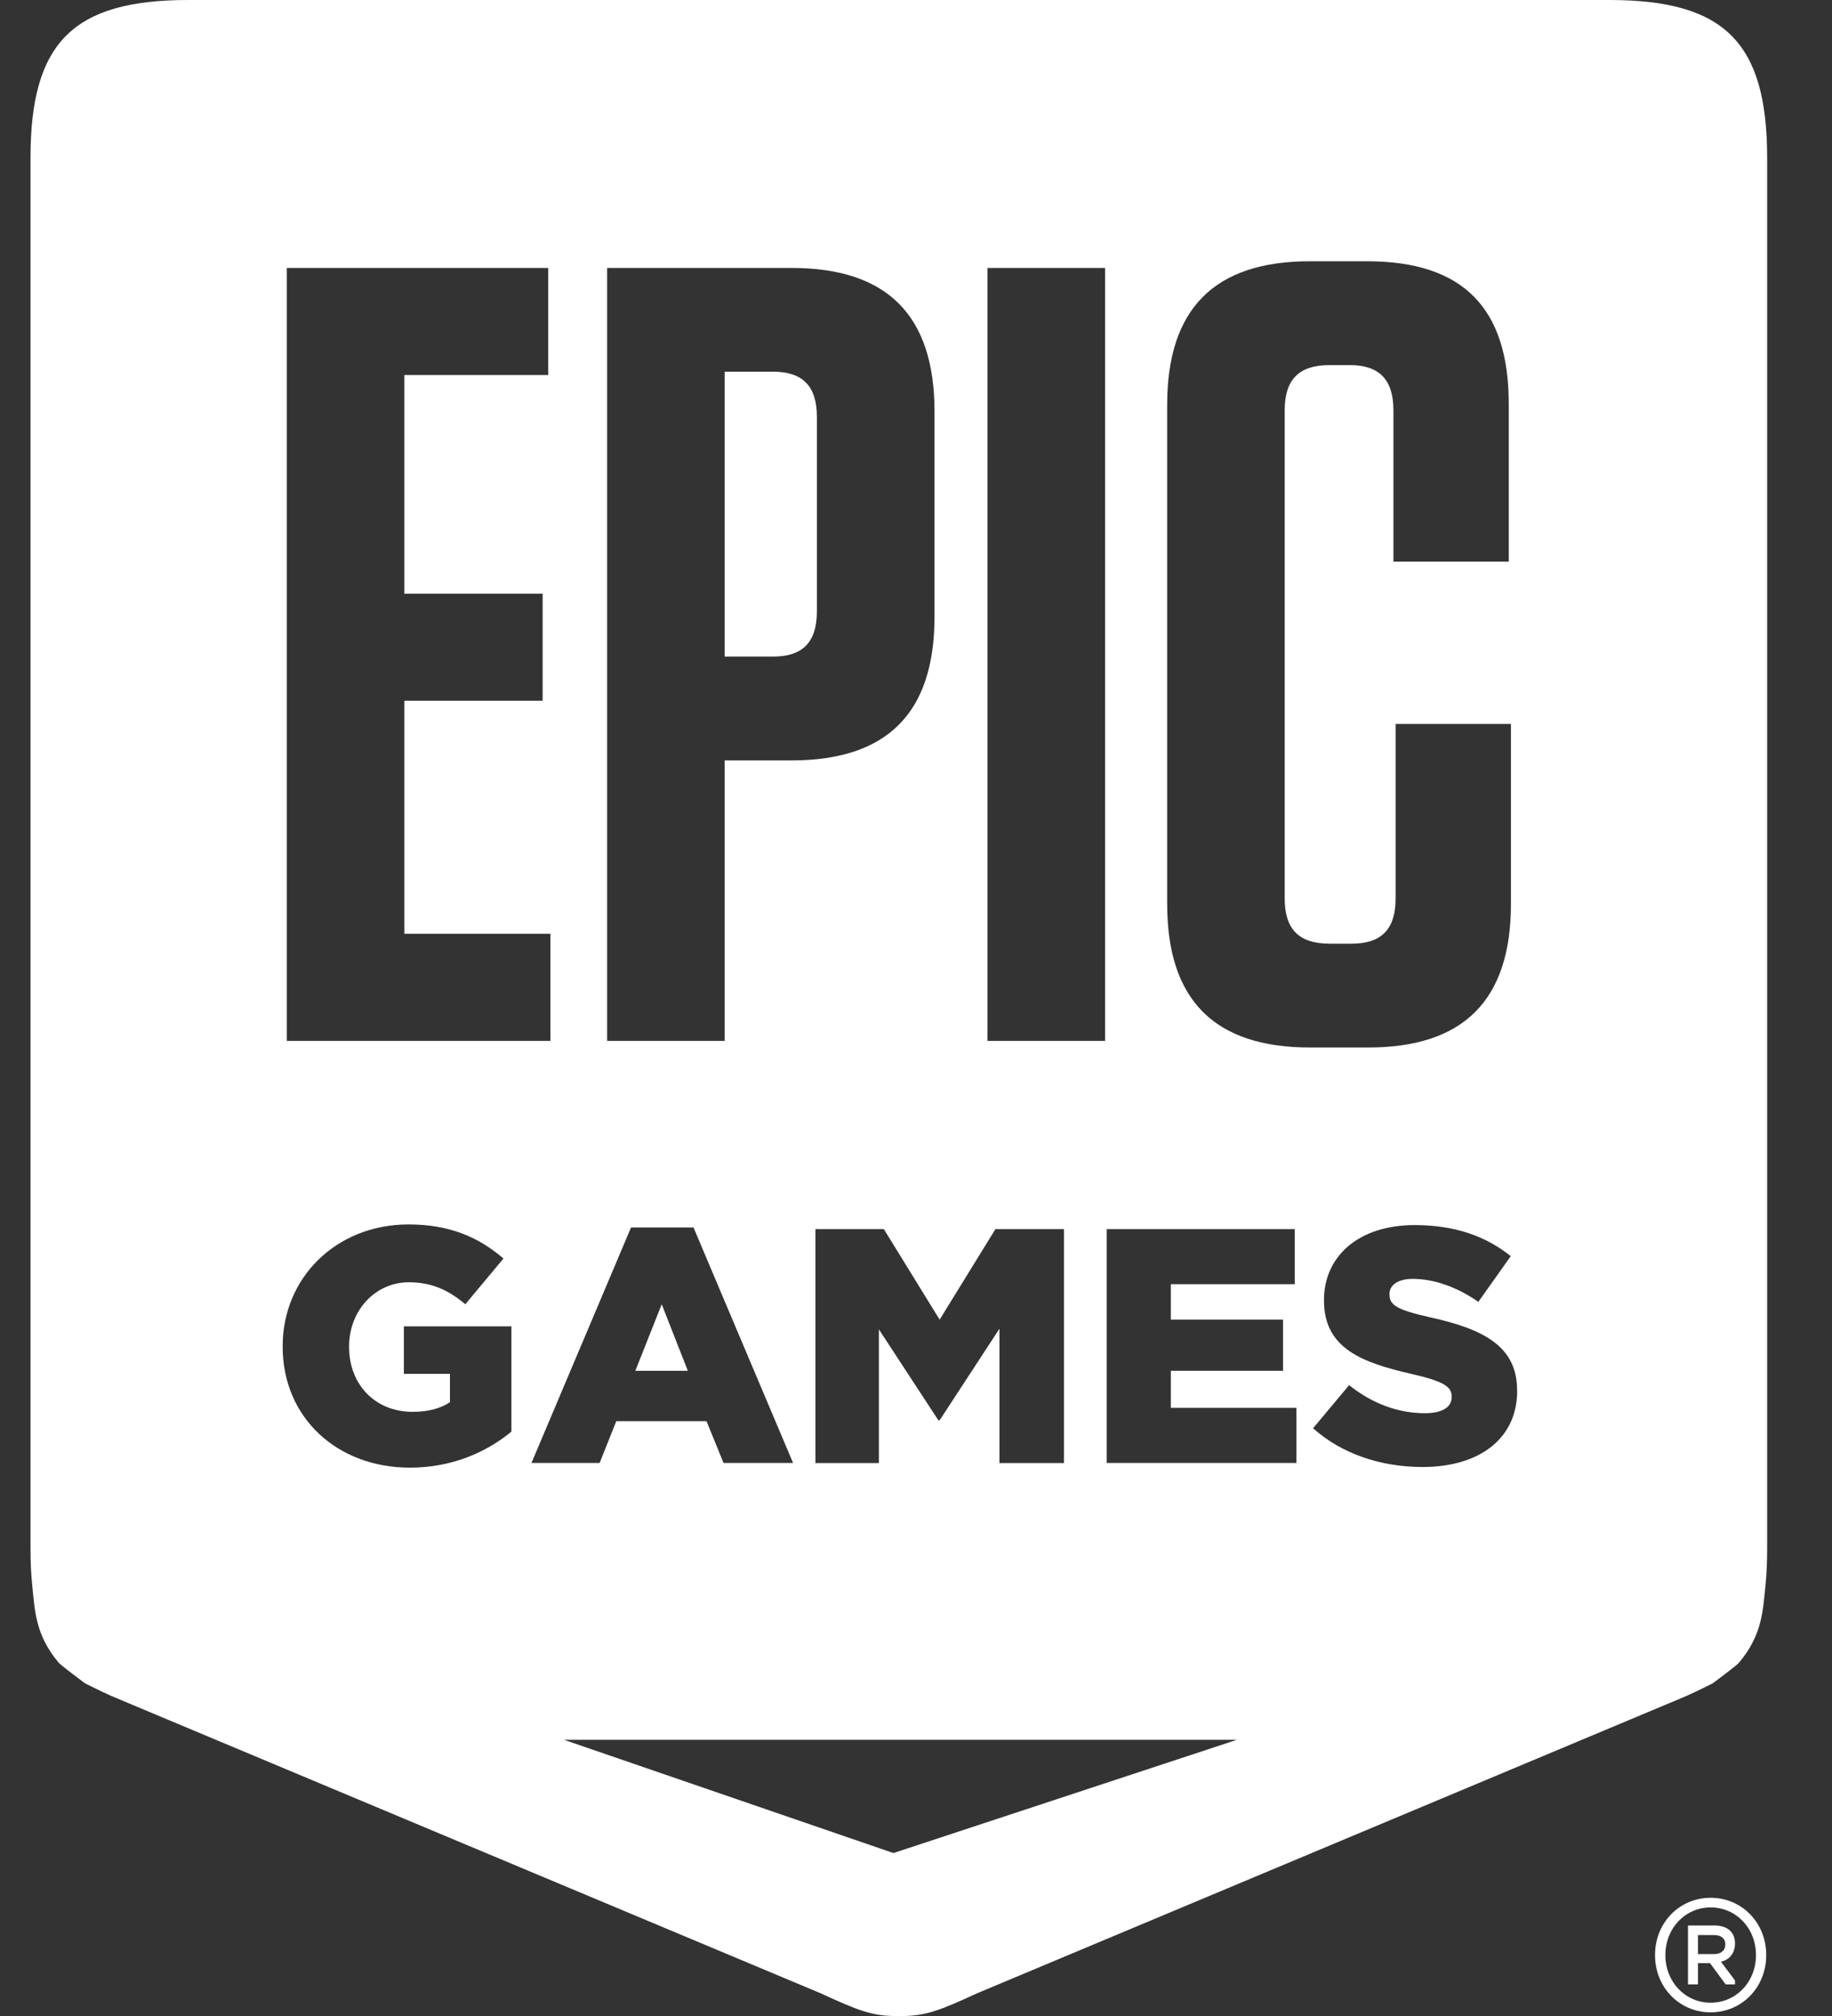 <svg xmlns="http://www.w3.org/2000/svg" width="20" height="22" viewBox="0 0 20 22" fill="none">
<rect x="0" y="0" width="20" height="22" fill="#333333" stroke="none"/>
<g clip-path="url(#clip0_357_1738)">
<path d="M18.068 21.335C18.068 20.979 18.337 20.71 18.675 20.71C19.013 20.71 19.282 20.979 19.282 21.335C19.282 21.691 19.013 21.96 18.675 21.96C18.337 21.96 18.068 21.691 18.068 21.335ZM19.17 21.335C19.17 21.041 18.952 20.815 18.675 20.815C18.399 20.815 18.181 21.041 18.181 21.335C18.181 21.63 18.399 21.855 18.675 21.855C18.952 21.855 19.17 21.63 19.17 21.335ZM18.428 21.012H18.715C18.857 21.012 18.941 21.084 18.941 21.208C18.941 21.317 18.879 21.386 18.788 21.408L18.941 21.612V21.655H18.839L18.668 21.423H18.537V21.655H18.428V21.012V21.012ZM18.715 21.324C18.785 21.324 18.835 21.288 18.835 21.219C18.835 21.15 18.785 21.117 18.715 21.117H18.537V21.324H18.715V21.324Z" fill="white"/>
<path fill-rule="evenodd" clip-rule="evenodd" d="M8.918 6.671V4.55C8.918 4.213 8.763 4.056 8.439 4.056H7.911V7.165H8.439C8.763 7.165 8.918 7.009 8.918 6.671Z" fill="white"/>
<path fill-rule="evenodd" clip-rule="evenodd" d="M7.224 14.233L6.936 14.959H7.509L7.224 14.233Z" fill="white"/>
<path fill-rule="evenodd" clip-rule="evenodd" d="M17.571 0H2.055C0.797 0 0.333 0.464 0.333 1.722V16.904C0.333 17.047 0.339 17.179 0.352 17.301C0.38 17.576 0.386 17.842 0.641 18.145C0.666 18.175 0.927 18.369 0.927 18.369C1.067 18.438 1.163 18.488 1.321 18.552L8.961 21.753C9.357 21.935 9.524 22.006 9.811 22C9.811 22 9.812 22 9.813 22C9.813 22 9.813 22 9.814 22C10.102 22.006 10.268 21.935 10.665 21.753L18.305 18.552C18.463 18.488 18.559 18.438 18.699 18.369C18.699 18.369 18.96 18.175 18.984 18.145C19.24 17.842 19.245 17.576 19.274 17.301C19.286 17.179 19.292 17.047 19.292 16.904V1.722C19.292 0.464 18.828 0 17.57 0H17.571ZM10.78 2.924H12.064V11.359H10.78V2.924ZM10.867 13.413H11.615V15.966H10.911V14.5L10.258 15.499H10.244L9.595 14.507V15.966H8.902V13.413H9.649L10.258 14.401L10.867 13.413ZM6.628 2.924H8.643C9.686 2.924 10.202 3.442 10.202 4.49V6.732C10.202 7.78 9.686 8.298 8.643 8.298H7.911V11.359H6.628V2.924ZM3.13 2.924H5.985V4.092H4.414V6.479H5.924V7.647H4.414V10.19H6.009V11.359H3.131V2.924H3.13ZM5.583 15.623C5.314 15.845 4.938 16.016 4.475 16.016C3.68 16.016 3.086 15.47 3.086 14.697V14.689C3.086 13.945 3.669 13.362 4.46 13.362C4.909 13.362 5.226 13.501 5.496 13.734L5.08 14.233C4.898 14.08 4.715 13.993 4.464 13.993C4.095 13.993 3.811 14.303 3.811 14.693V14.7C3.811 15.112 4.099 15.407 4.504 15.407C4.675 15.407 4.807 15.371 4.912 15.302V14.992H4.409V14.474H5.583V15.623ZM6.889 13.395H7.571L8.658 15.965H7.899L7.713 15.509H6.728L6.546 15.965H5.802L6.889 13.395ZM9.754 20.222L6.157 18.986H13.503L9.753 20.222H9.754ZM14.153 15.965H12.082V13.413H14.135V14.014H12.782V14.401H14.007V14.959H12.782V15.363H14.153V15.965L14.153 15.965ZM12.742 9.864V4.418C12.742 3.369 13.258 2.851 14.301 2.851H14.924C15.968 2.851 16.471 3.357 16.471 4.406V6.129H15.212V4.478C15.212 4.14 15.056 3.984 14.733 3.984H14.517C14.181 3.984 14.025 4.14 14.025 4.478V9.804C14.025 10.142 14.181 10.298 14.517 10.298H14.756C15.08 10.298 15.236 10.142 15.236 9.804V7.9H16.495V9.864C16.495 10.913 15.98 11.431 14.937 11.431H14.301C13.258 11.431 12.742 10.913 12.742 9.864H12.742ZM16.563 15.178C16.563 15.699 16.151 16.009 15.531 16.009C15.078 16.009 14.648 15.867 14.335 15.586L14.728 15.116C14.98 15.316 15.261 15.422 15.556 15.422C15.745 15.422 15.848 15.356 15.848 15.247V15.239C15.848 15.134 15.764 15.075 15.417 14.995C14.874 14.871 14.454 14.718 14.454 14.193V14.186C14.454 13.711 14.83 13.369 15.443 13.369C15.877 13.369 16.216 13.486 16.493 13.708L16.139 14.207C15.906 14.043 15.65 13.956 15.424 13.956C15.253 13.956 15.169 14.029 15.169 14.12V14.127C15.169 14.244 15.256 14.295 15.61 14.375C16.197 14.503 16.562 14.693 16.562 15.17V15.178H16.563Z" fill="white"/>
</g>
<defs>
<clipPath id="clip0_357_1738">
<rect width="18.959" height="22" fill="white" transform="translate(0.333)"/>
</clipPath>
</defs>
</svg>